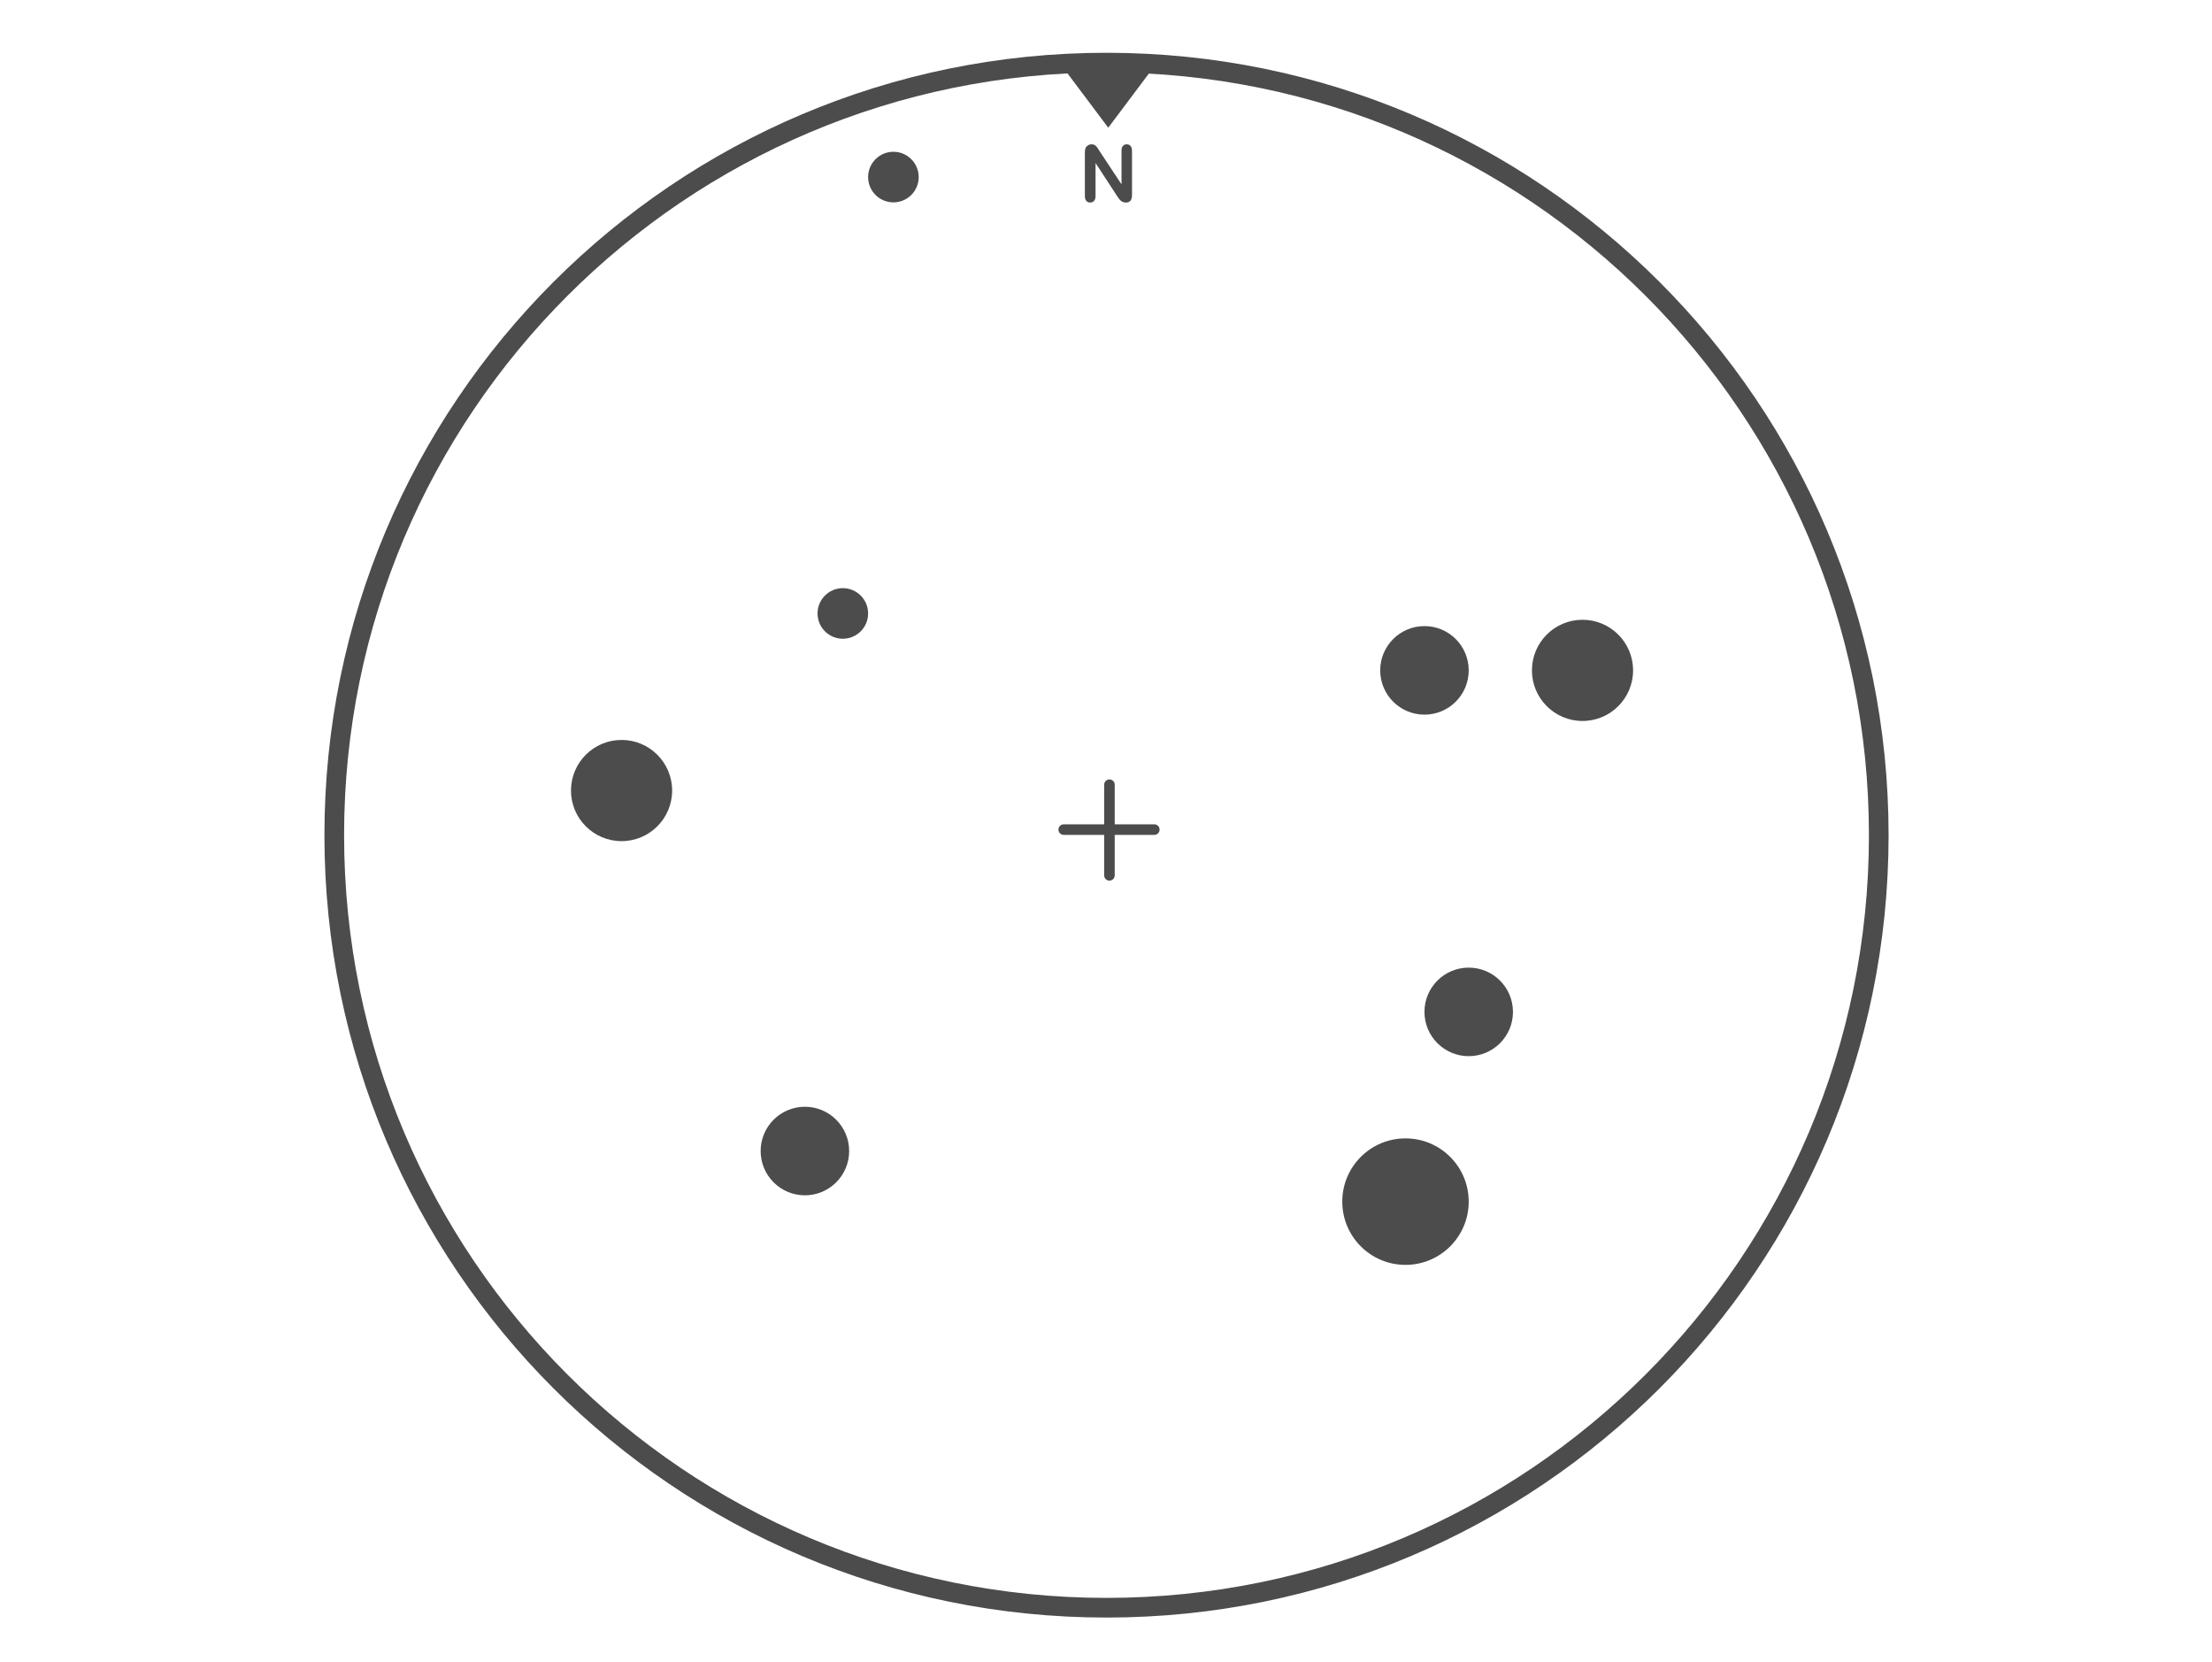 <svg width="450" height="338" viewBox="0 0 450 338" fill="none" xmlns="http://www.w3.org/2000/svg">
<g opacity="0.7">
<path d="M382.207 169.868C382.207 256.65 311.869 327 225.104 327C138.338 327 68 256.65 68 169.868C68 83.085 138.338 12.735 225.104 12.735C311.869 12.735 382.207 83.085 382.207 169.868Z" stroke="black" stroke-width="4"/>
<path d="M225.457 25.974L235.011 13.244L215.905 13.244L225.457 25.974Z" fill="black"/>
<path d="M234.828 167.66C235.422 167.66 235.903 168.142 235.903 168.736C235.903 169.33 235.422 169.812 234.828 169.812H226.776V178.038C226.776 178.632 226.295 179.114 225.701 179.114C225.107 179.114 224.625 178.632 224.625 178.038V169.812H216.401C215.807 169.812 215.325 169.33 215.325 168.736C215.325 168.142 215.807 167.66 216.401 167.66H224.625V159.608C224.625 159.014 225.107 158.532 225.701 158.532C226.295 158.532 226.776 159.014 226.776 159.608V167.66H234.828Z" fill="black"/>
<ellipse cx="289.786" cy="136.349" rx="9.003" ry="9.005" fill="black"/>
<ellipse cx="298.789" cy="205.813" rx="9.003" ry="9.005" fill="black"/>
<ellipse cx="163.746" cy="234.113" rx="9.003" ry="9.005" fill="black"/>
<ellipse cx="321.939" cy="136.349" rx="10.289" ry="10.291" fill="black"/>
<ellipse cx="126.448" cy="160.79" rx="10.289" ry="10.291" fill="black"/>
<ellipse cx="285.927" cy="244.404" rx="12.861" ry="12.864" fill="black"/>
<ellipse cx="171.462" cy="124.772" rx="5.144" ry="5.145" fill="black"/>
<ellipse cx="181.751" cy="36.014" rx="5.144" ry="5.145" fill="black"/>
<path d="M223.695 30.742L228.156 37.492V30.68C228.156 30.237 228.25 29.906 228.438 29.688C228.63 29.463 228.888 29.352 229.211 29.352C229.544 29.352 229.807 29.463 230 29.688C230.193 29.906 230.289 30.237 230.289 30.68V39.688C230.289 40.693 229.872 41.195 229.039 41.195C228.831 41.195 228.643 41.164 228.477 41.102C228.31 41.044 228.154 40.95 228.008 40.82C227.862 40.69 227.727 40.539 227.602 40.367C227.477 40.19 227.352 40.01 227.227 39.828L222.875 33.156V39.867C222.875 40.305 222.773 40.635 222.57 40.859C222.367 41.083 222.107 41.195 221.789 41.195C221.461 41.195 221.198 41.083 221 40.859C220.802 40.63 220.703 40.3 220.703 39.867V31.031C220.703 30.656 220.745 30.362 220.828 30.148C220.927 29.914 221.091 29.724 221.32 29.578C221.549 29.427 221.797 29.352 222.062 29.352C222.271 29.352 222.448 29.385 222.594 29.453C222.745 29.521 222.875 29.612 222.984 29.727C223.099 29.841 223.214 29.99 223.328 30.172C223.448 30.354 223.57 30.544 223.695 30.742Z" fill="black"/>
</g>
</svg>
